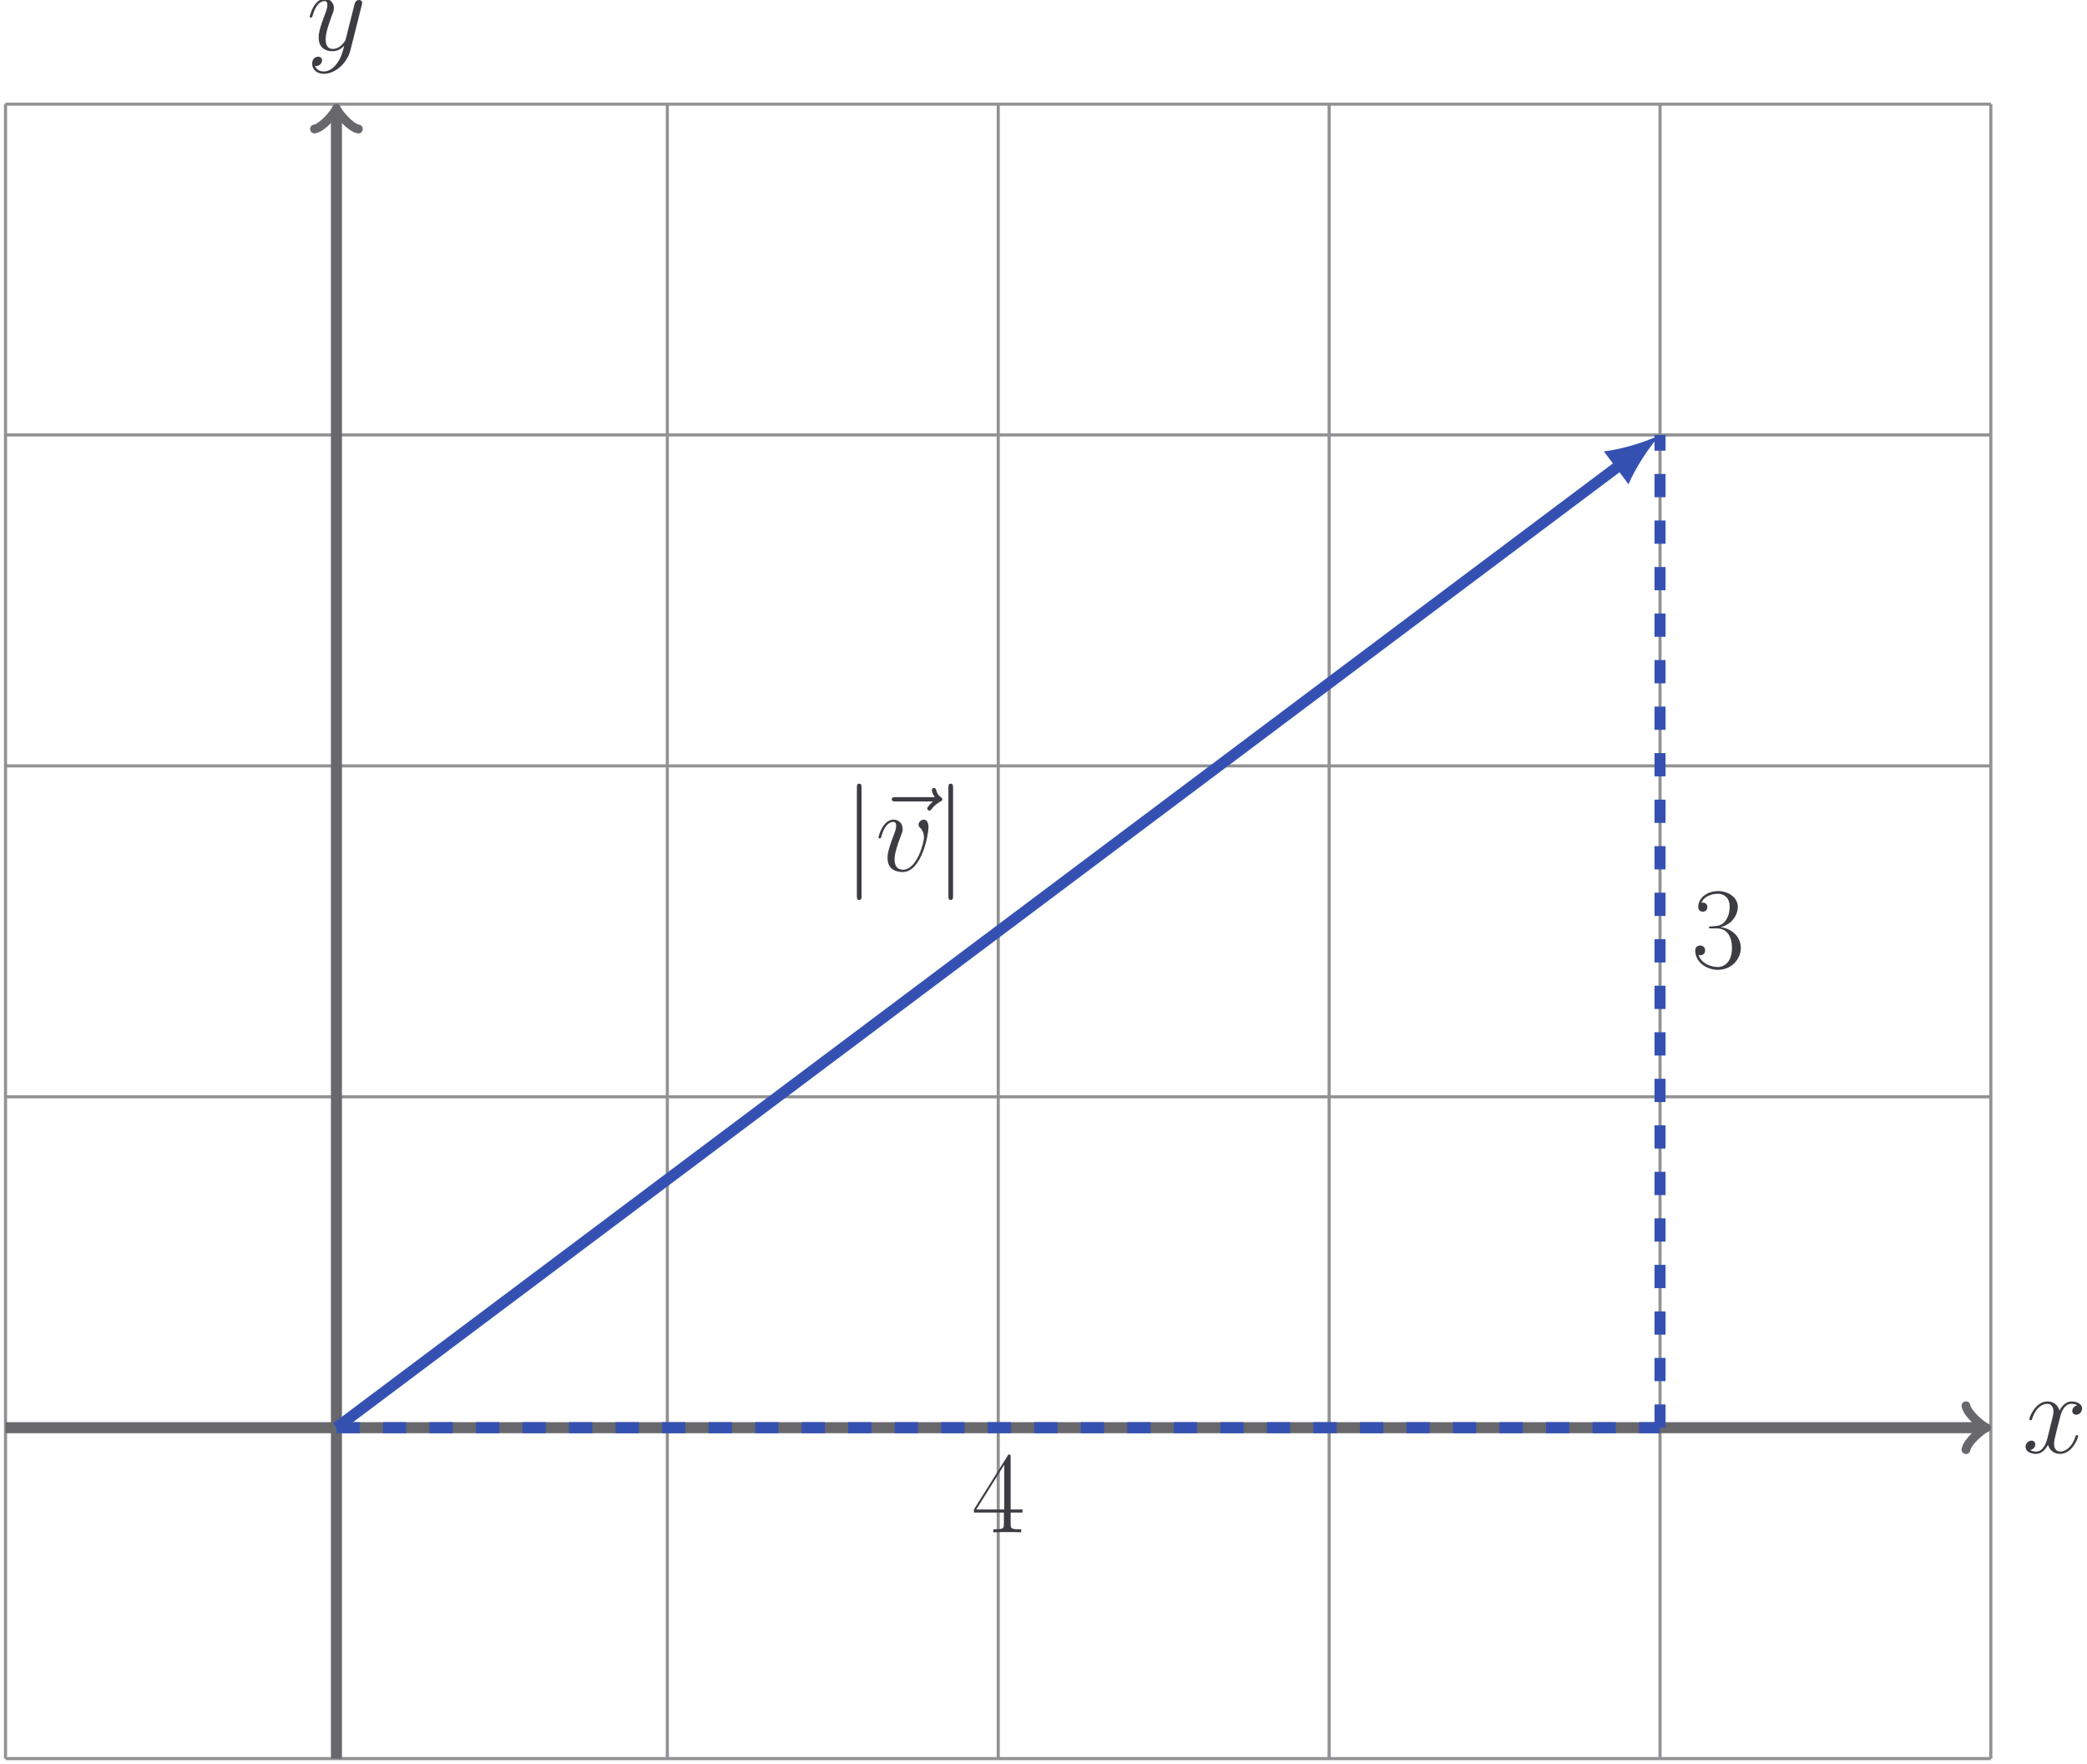 <?xml version='1.0' encoding='UTF-8'?>
<!-- This file was generated by dvisvgm 2.13.1 -->
<svg version='1.1' xmlns='http://www.w3.org/2000/svg' xmlns:xlink='http://www.w3.org/1999/xlink' width='268.176pt' height='226.679pt' viewBox='-67.021 -63.7 268.176 226.679'>
<defs>
<path id='g2-51' d='M6.351-2.585C6.351-4.035 5.156-5.081 3.736-5.245C4.872-5.484 5.963-6.501 5.963-7.861C5.963-9.026 4.782-9.878 3.437-9.878C2.077-9.878 .882-9.041 .882-7.846C.882-7.323 1.27-7.233 1.465-7.233C1.778-7.233 2.047-7.427 2.047-7.816S1.778-8.399 1.465-8.399C1.405-8.399 1.33-8.399 1.27-8.369C1.704-9.355 2.884-9.534 3.407-9.534S4.917-9.28 4.917-7.846C4.917-7.427 4.857-6.68 4.349-6.022C3.9-5.44 3.392-5.41 2.899-5.365C2.824-5.365 2.481-5.335 2.421-5.335C2.316-5.32 2.257-5.305 2.257-5.2S2.271-5.081 2.57-5.081H3.303C4.633-5.081 5.215-3.93 5.215-2.6C5.215-.807 4.259-.12 3.392-.12C2.6-.12 1.315-.508 .912-1.659C.986-1.629 1.061-1.629 1.136-1.629C1.494-1.629 1.763-1.868 1.763-2.257C1.763-2.69 1.435-2.884 1.136-2.884C.882-2.884 .493-2.765 .493-2.212C.493-.837 1.838 .239 3.422 .239C5.081 .239 6.351-1.061 6.351-2.585Z'/>
<path id='g2-52' d='M6.545-2.54V-2.929H5.021V-9.669C5.021-9.983 5.006-9.998 4.737-9.998L.299-2.929V-2.54H4.154V-1.076C4.154-.538 4.125-.389 3.078-.389H2.795V0C3.273-.03 4.08-.03 4.588-.03S5.903-.03 6.381 0V-.389H6.097C5.051-.389 5.021-.538 5.021-1.076V-2.54H6.545ZM4.199-2.929H.598L4.199-8.682V-2.929Z'/>
<path id='g0-106' d='M2.376 3.243V-10.715C2.376-10.924 2.376-11.208 2.077-11.208S1.778-10.924 1.778-10.715V3.243C1.778 3.452 1.778 3.736 2.077 3.736S2.376 3.452 2.376 3.243Z'/>
<path id='g1-118' d='M6.829-5.589C6.829-6.531 6.351-6.59 6.232-6.59C5.873-6.59 5.544-6.232 5.544-5.933C5.544-5.753 5.649-5.649 5.709-5.589C5.858-5.455 6.247-5.051 6.247-4.274C6.247-3.646 5.35-.149 3.557-.149C2.645-.149 2.466-.912 2.466-1.465C2.466-2.212 2.809-3.258 3.213-4.334C3.452-4.946 3.512-5.096 3.512-5.395C3.512-6.022 3.064-6.59 2.331-6.59C.956-6.59 .403-4.423 .403-4.304C.403-4.244 .463-4.169 .568-4.169C.702-4.169 .717-4.229 .777-4.438C1.136-5.724 1.719-6.291 2.286-6.291C2.421-6.291 2.675-6.291 2.675-5.798C2.675-5.41 2.511-4.976 2.286-4.408C1.569-2.496 1.569-2.032 1.569-1.674C1.569-1.345 1.614-.732 2.077-.314C2.615 .149 3.362 .149 3.497 .149C5.978 .149 6.829-4.737 6.829-5.589Z'/>
<path id='g1-120' d='M7.173-2.137C7.173-2.212 7.113-2.271 7.024-2.271C6.889-2.271 6.874-2.197 6.829-2.077C6.426-.762 5.559-.149 4.887-.149C4.364-.149 4.08-.538 4.08-1.151C4.08-1.479 4.139-1.719 4.379-2.705L4.902-4.737C5.126-5.634 5.634-6.291 6.321-6.291C6.321-6.291 6.77-6.291 7.083-6.097C6.605-6.007 6.426-5.649 6.426-5.365C6.426-5.006 6.71-4.887 6.919-4.887C7.367-4.887 7.681-5.275 7.681-5.679C7.681-6.306 6.964-6.59 6.336-6.59C5.425-6.59 4.917-5.694 4.782-5.41C4.438-6.531 3.512-6.59 3.243-6.59C1.719-6.59 .912-4.633 .912-4.304C.912-4.244 .971-4.169 1.076-4.169C1.196-4.169 1.225-4.259 1.255-4.319C1.763-5.978 2.765-6.291 3.198-6.291C3.87-6.291 4.005-5.664 4.005-5.305C4.005-4.976 3.915-4.633 3.736-3.915L3.228-1.868C3.004-.971 2.57-.149 1.778-.149C1.704-.149 1.33-.149 1.016-.344C1.554-.448 1.674-.897 1.674-1.076C1.674-1.375 1.45-1.554 1.166-1.554C.807-1.554 .418-1.24 .418-.762C.418-.134 1.121 .149 1.763 .149C2.481 .149 2.989-.418 3.303-1.031C3.542-.149 4.289 .149 4.842 .149C6.366 .149 7.173-1.808 7.173-2.137Z'/>
<path id='g1-121' d='M7.098-5.813C7.113-5.888 7.143-5.978 7.143-6.067C7.143-6.291 6.964-6.441 6.74-6.441C6.605-6.441 6.291-6.381 6.172-5.933L5.066-1.539C4.991-1.27 4.991-1.24 4.872-1.076C4.573-.658 4.08-.149 3.362-.149C2.526-.149 2.451-.971 2.451-1.375C2.451-2.227 2.854-3.377 3.258-4.453C3.422-4.887 3.512-5.096 3.512-5.395C3.512-6.022 3.064-6.59 2.331-6.59C.956-6.59 .403-4.423 .403-4.304C.403-4.244 .463-4.169 .568-4.169C.702-4.169 .717-4.229 .777-4.438C1.136-5.694 1.704-6.291 2.286-6.291C2.421-6.291 2.675-6.291 2.675-5.798C2.675-5.41 2.511-4.976 2.286-4.408C1.554-2.451 1.554-1.958 1.554-1.599C1.554-.179 2.57 .149 3.318 .149C3.751 .149 4.289 .015 4.812-.538L4.827-.523C4.603 .359 4.453 .941 3.93 1.674C3.527 2.242 2.944 2.75 2.212 2.75C2.032 2.75 1.315 2.72 1.091 2.032C1.136 2.047 1.24 2.047 1.24 2.047C1.689 2.047 1.988 1.659 1.988 1.315S1.704 .852 1.479 .852C1.24 .852 .717 1.031 .717 1.763C.717 2.526 1.36 3.049 2.212 3.049C3.706 3.049 5.215 1.674 5.634 .015L7.098-5.813Z'/>
<path id='g1-126' d='M9.205-9.205C9.205-9.34 9.086-9.415 8.996-9.489C8.578-9.773 8.473-10.177 8.428-10.356C8.384-10.476 8.339-10.655 8.13-10.655C8.04-10.655 7.861-10.595 7.861-10.371C7.861-10.237 7.95-9.878 8.234-9.474H3.213C2.959-9.474 2.705-9.474 2.705-9.191C2.705-8.922 2.974-8.922 3.213-8.922H7.995C7.816-8.757 7.263-8.234 7.263-8.025C7.263-7.875 7.397-7.741 7.547-7.741C7.681-7.741 7.741-7.831 7.846-7.98C8.204-8.428 8.608-8.712 8.951-8.907C9.101-8.996 9.205-9.041 9.205-9.205Z'/>
</defs>
<g id='page1'>
<path d='M-66.312 162.269H188.813M-66.312 119.75H188.813M-66.312 77.231H188.813M-66.312 34.711H188.813M-66.312-7.813H188.813M-66.312-50.316H188.813M-66.312 162.269V-50.332M-23.789 162.269V-50.332M18.73 162.269V-50.332M61.25 162.269V-50.332M103.77 162.269V-50.332M146.289 162.269V-50.332M188.797 162.269V-50.332' stroke='#929295' fill='none' stroke-width='.399'/>
<path d='M-66.312 119.75H187.715' stroke='#67676c' fill='none' stroke-width='1.417' stroke-miterlimit='10'/>
<path d='M185.602 116.934C185.778 117.988 187.715 119.574 188.243 119.75C187.715 119.926 185.778 121.512 185.602 122.566' stroke='#67676c' fill='none' stroke-width='1.134' stroke-miterlimit='10' stroke-linecap='round' stroke-linejoin='round'/>
<g fill='#3c3c43' transform='matrix(1 0 0 1 216.63 3.217)'>
<use x='-23.79' y='119.75' xlink:href='#g1-120'/>
</g>
<path d='M-23.789 162.269V-49.234' stroke='#67676c' fill='none' stroke-width='1.417' stroke-miterlimit='10'/>
<path d='M-26.605-47.125C-25.551-47.301-23.965-49.234-23.789-49.766C-23.613-49.234-22.031-47.301-20.973-47.125' stroke='#67676c' fill='none' stroke-width='1.134' stroke-miterlimit='10' stroke-linecap='round' stroke-linejoin='round'/>
<g fill='#3c3c43' transform='matrix(1 0 0 1 -3.835 -177.016)'>
<use x='-23.79' y='119.75' xlink:href='#g1-121'/>
</g>
<path d='M-23.789 119.75L141.223-4.008' stroke='#3451b2' fill='none' stroke-width='1.417' stroke-miterlimit='10'/>
<path d='M146.289-7.812C144.578-6.965 141.504-5.98 139.075-5.699L142.242-1.473C143.192-3.727 145-6.402 146.289-7.812' fill='#3451b2'/>
<g fill='#3c3c43' transform='matrix(1 0 0 1 65.099 -71.546)'>
<use x='-23.79' y='119.75' xlink:href='#g0-106'/>
<use x='-20.235' y='119.75' xlink:href='#g1-126'/>
<use x='-19.639' y='119.75' xlink:href='#g1-118'/>
<use x='-12.029' y='119.75' xlink:href='#g0-106'/>
</g>
<path d='M-23.789 119.75H146.289' stroke='#3451b2' fill='none' stroke-width='1.417' stroke-miterlimit='10' stroke-dasharray='2.989 2.989'/>
<g fill='#3c3c43' transform='matrix(1 0 0 1 81.614 13.441)'>
<use x='-23.79' y='119.75' xlink:href='#g2-52'/>
</g>
<path d='M146.289 119.75V-7.813' stroke='#3451b2' fill='none' stroke-width='1.417' stroke-miterlimit='10' stroke-dasharray='2.989 2.989'/>
<g fill='#3c3c43' transform='matrix(1 0 0 1 174.11 -59.074)'>
<use x='-23.79' y='119.75' xlink:href='#g2-51'/>
</g>
</g>
</svg>